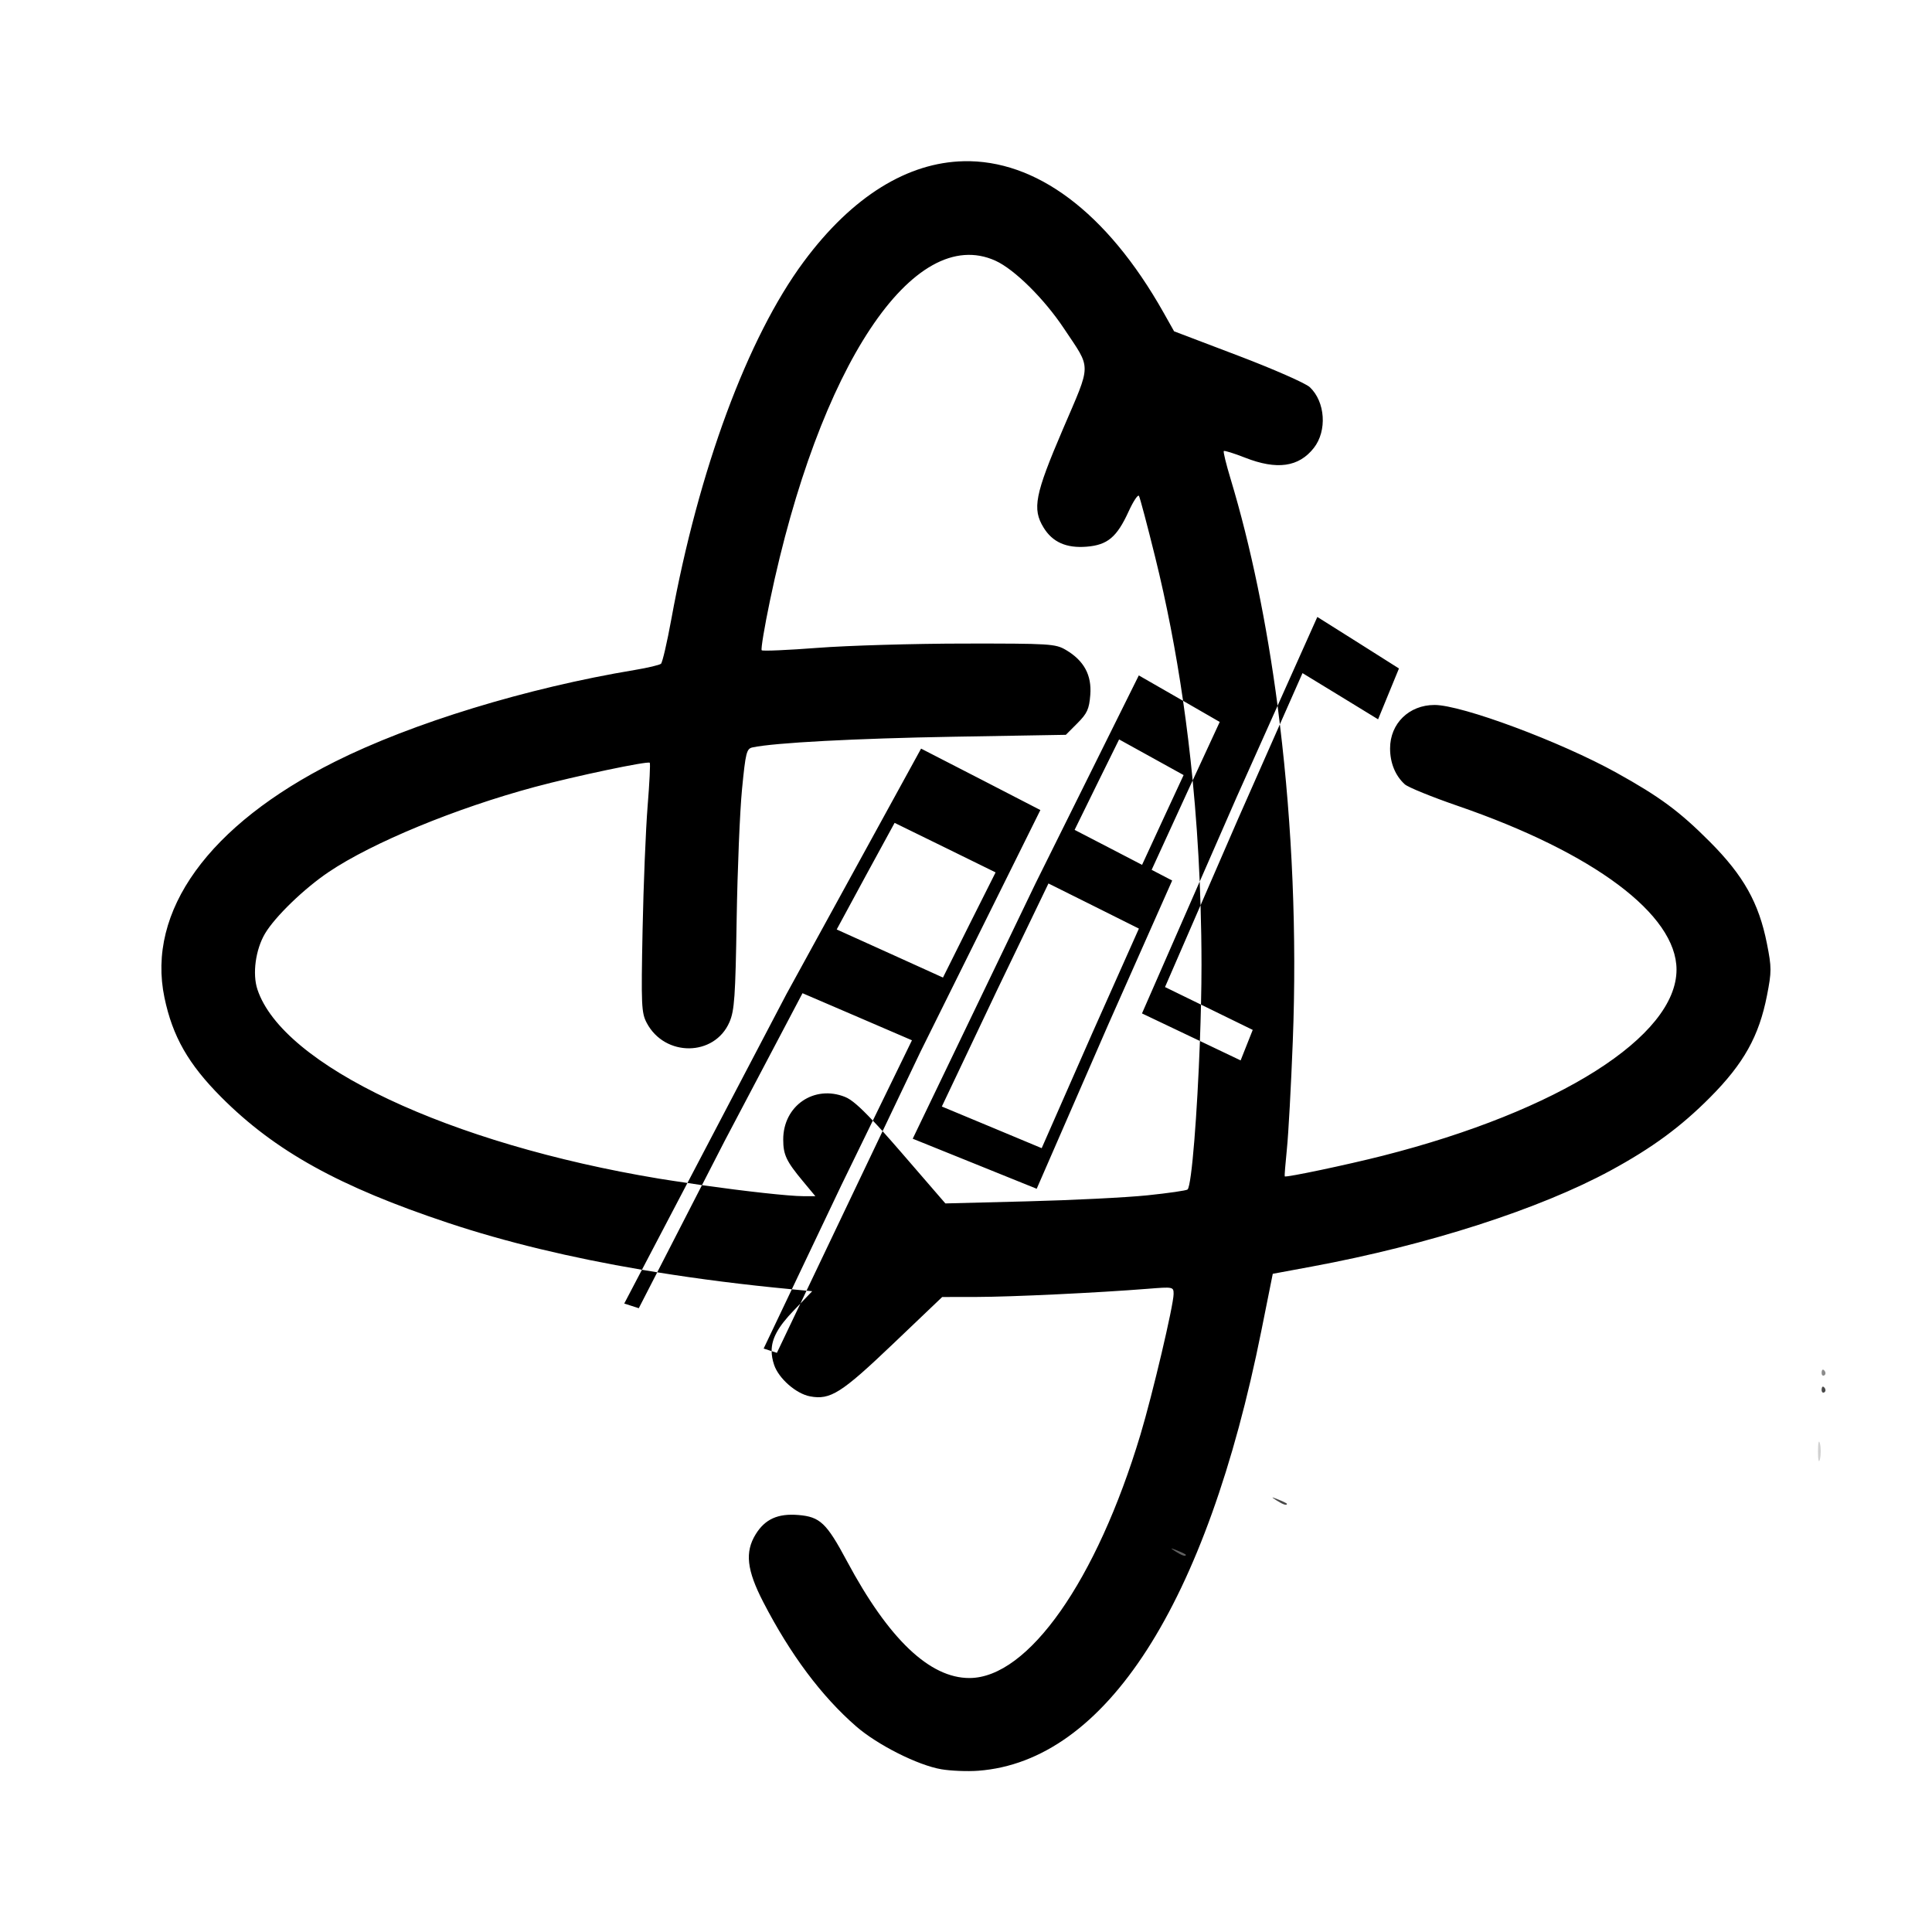<?xml version="1.0" encoding="UTF-8" standalone="no"?>
<svg
   xmlns:dc="http://purl.org/dc/elements/1.1/"
   xmlns:cc="http://creativecommons.org/ns#"
   xmlns:rdf="http://www.w3.org/1999/02/22-rdf-syntax-ns#"
   xmlns:svg="http://www.w3.org/2000/svg"
   xmlns="http://www.w3.org/2000/svg"
   xmlns:sodipodi="http://sodipodi.sourceforge.net/DTD/sodipodi-0.dtd"
   xmlns:inkscape="http://www.inkscape.org/namespaces/inkscape"
   width="60mm"
   height="60mm"
   viewBox="0 0 60 60"
   version="1.1"
   id="svg98"
   inkscape:version="1.0.1 (3bc2e813f5, 2020-09-07)"
   sodipodi:docname="TrollslateLogo.svg">
  <style
     id="style176"></style>
  <defs
     id="defs92">
    <inkscape:path-effect
       effect="perspective-envelope"
       up_left_point="74.44,36.551"
       up_right_point="139.22,36.551"
       down_left_point="72.243,112.418"
       down_right_point="131.518,112.418"
       id="path-effect278"
       is_visible="true"
       lpeversion="1"
       deform_type="envelope_deformation"
       horizontal_mirror="false"
       vertical_mirror="false"
       overflow_perspective="false" />
    <inkscape:path-effect
       effect="perspective-envelope"
       up_left_point="100.19,28.31"
       up_right_point="142.92,42.65"
       down_left_point="63.14,112.72"
       down_right_point="127.22,120.52"
       id="path-effect174"
       is_visible="true"
       lpeversion="1"
       deform_type="perspective"
       horizontal_mirror="false"
       vertical_mirror="false"
       overflow_perspective="false" />
  </defs>
  <sodipodi:namedview
     id="base"
     pagecolor="#ffffff"
     bordercolor="#666666"
     borderopacity="1.0"
     inkscape:pageopacity="0.0"
     inkscape:pageshadow="2"
     inkscape:zoom="2.0918135"
     inkscape:cx="77.361847"
     inkscape:cy="125.51185"
     inkscape:document-units="mm"
     inkscape:current-layer="g136"
     inkscape:document-rotation="0"
     showgrid="false"
     inkscape:window-width="1920"
     inkscape:window-height="1015"
     inkscape:window-x="0"
     inkscape:window-y="0"
     inkscape:window-maximized="1" />
  <g
     inkscape:label="Calque 1"
     inkscape:groupmode="layer"
     id="layer1">
    <g
       id="g136"
       transform="matrix(0.479,0.035,-0.071,0.252,-3.022,16.134)"
       style="stroke-width:2.848">
      <path
         id="path26"
         style="fill:#000000;stroke-width:2.848"
         d="m 60.986,-52.625 c -3.502,0.64 -6.433,5.137 -8.361,13.545 -2.209,9.635 -2.953,26.05 -2.011,44.355 0.146,2.833 0.209,5.285 0.14,5.451 -0.069,0.166 -0.769,0.608 -1.554,0.983 -6.539,3.122 -13.203,8.376 -17.414,13.727 -6.883,8.745 -9.295,19.708 -6.598,29.992 1.212,4.622 2.705,7.811 5.388,11.512 4.376,6.035 9.099,9.77 16.669,13.185 3.989,1.799 8.378,3.111 13.145,3.949 L 61.727,73.189 C 61.084,73.101 60.429,73.016 59.842,72.917 45.881,70.56 33.899,62.554 30.944,53.607 30.338,51.773 30.114,48.814 30.428,46.803 c 0.332,-2.123 1.678,-5.783 2.944,-7.999 2.244,-3.928 6.927,-8.822 11.566,-12.085 2.363,-1.662 6.716,-4.156 6.874,-3.939 0.057,0.078 0.345,2.44 0.64,5.249 0.295,2.809 1.149,9.565 1.898,15.012 1.252,9.106 1.407,10.006 1.925,11.177 1.763,3.982 4.913,3.485 5.243,-0.828 0.11,-1.436 -0.075,-3.1 -1.388,-12.508 -0.833,-5.969 -1.727,-13.053 -1.985,-15.743 -0.429,-4.458 -0.435,-4.912 -0.077,-5.12 1.305,-0.757 6.386,-1.994 12.568,-3.06 l 7.109,-1.224 0.527,-1.502 c 0.447,-1.272 0.494,-1.811 0.311,-3.537 C 78.328,8.293 77.567,6.61 76.226,5.484 75.453,4.836 75.109,4.845 69.615,5.619 66.428,6.069 62.297,6.879 60.436,7.42 58.576,7.962 56.989,8.317 56.91,8.209 56.832,8.102 56.668,5.366 56.546,2.128 55.459,-26.607 58.919,-44.66 64.792,-40.889 c 1.359,0.873 3.775,4.165 5.561,7.577 2.508,4.792 2.362,3.764 1.732,12.21 -0.605,8.111 -0.529,9.841 0.534,12.004 0.831,1.692 1.825,2.314 3.086,1.932 1.293,-0.392 1.743,-1.415 2.03,-4.618 0.114,-1.274 0.284,-2.165 0.377,-1.979 0.093,0.187 1.048,3.444 2.123,7.236 1.548,5.461 3,11.179 4.349,17.122 l 2.707,2.229 -0.672,7.301 c 0.797,3.967 1.55,8.019 2.257,12.148 l 0.833,-10.485 0.967,-11.434 c -2.158,-9.829 -4.551,-19.033 -7.057,-27.013 -0.537,-1.709 -0.951,-3.178 -0.92,-3.265 0.031,-0.088 0.692,0.187 1.469,0.612 2.252,1.23 3.585,0.665 4.197,-1.78 0.547,-2.185 -0.097,-5.68 -1.346,-7.306 -0.336,-0.437 -2.638,-1.864 -5.115,-3.17 l -4.504,-2.375 -0.99,-2.137 c -5.475,-11.814 -10.922,-17.368 -15.425,-16.546 z m 29.69,62.98 c 0.162,0.736 0.319,1.482 0.478,2.224 l 0.521,-6.382 2.858,2.489 2.771,2.422 0.21,-3.199 0.206,-3.124 -3.003,-2.711 -3.105,-2.79 z m 0.478,2.224 -0.964,11.806 -0.836,10.744 c 0.39,2.369 0.766,4.759 1.125,7.175 0.223,1.497 0.452,3.134 0.681,4.818 l 0.624,0.432 3.115,2.164 -0.111,1.883 -0.112,1.907 -2.933,-1.985 c 1.118,8.706 2.064,17.499 1.873,18.041 -0.047,0.133 -1.15,0.611 -2.451,1.06 -1.301,0.449 -4.688,1.252 -7.526,1.787 l -5.16,0.973 -3.692,-5.737 c -0.622,-0.966 -1.125,-1.733 -1.59,-2.434 l -1.977,19.933 0.37,0.015 -0.529,1.593 -0.611,6.158 -0.364,-0.159 c 0.08,0.527 0.212,1.06 0.398,1.621 0.531,1.608 1.914,3.306 2.849,3.5 1.359,0.282 1.93,-0.65 4.334,-7.065 l 2.285,-6.098 2.202,-0.313 c 2.187,-0.31 7.613,-1.572 10.702,-2.49 1.593,-0.473 1.613,-0.47 1.743,0.401 0.197,1.325 0.459,12.324 0.411,17.277 -0.175,18.005 -2.774,30.356 -6.502,30.893 -2.533,0.364 -5.839,-3.998 -9.882,-13.039 -1.979,-4.426 -2.499,-5.11 -3.909,-5.136 -1.331,-0.025 -2.045,0.792 -2.367,2.706 -0.378,2.244 0.074,4.405 1.7,8.128 2.666,6.103 5.381,10.844 8.12,14.178 1.683,2.049 4.619,4.153 6.178,4.428 0.634,0.112 1.701,0.047 2.371,-0.145 7.923,-2.27 11.526,-22.115 10.11,-55.683 l -0.292,-6.923 2.365,-1.226 c 6.995,-3.631 13.426,-8.939 17.26,-14.245 2.224,-3.078 3.666,-5.873 5,-9.692 1.533,-4.388 2.012,-7.819 1.79,-12.805 -0.131,-2.931 -0.203,-3.415 -0.932,-6.263 -1.241,-4.846 -2.701,-8.006 -5.452,-11.798 -2.468,-3.402 -3.972,-4.979 -7.155,-7.502 -4.103,-3.253 -11.047,-6.829 -12.782,-6.584 -1.618,0.229 -2.49,2.631 -2.045,5.637 0.26,1.757 0.822,3.254 1.578,4.208 0.259,0.327 1.95,1.289 3.757,2.139 9.475,4.455 15.832,11.194 16.82,17.83 1.201,8.065 -4.946,18.118 -15.335,25.079 -2.103,1.409 -5.752,3.5 -5.853,3.354 -0.025,-0.037 -0.184,-1.532 -0.352,-3.323 C 99.035,62.008 98.334,56.119 97.644,50.712 96.006,37.852 93.763,24.778 91.153,12.579 Z M 70.086,92.752 c -0.232,-1.527 -0.018,-3.012 0.671,-5.083 l 0.305,-0.916 0.159,-1.608 -0.958,-0.037 -0.731,7.403 0.461,0.202 z m 0.176,-7.645 1.283,-13 0.843,-8.082 c -1.103,-1.597 -1.746,-2.369 -2.185,-2.614 -2.192,-1.226 -3.775,1.614 -3.168,5.689 0.275,1.845 0.58,2.586 1.997,4.859 l 1.058,1.697 -0.768,0.106 c -0.895,0.124 -3.791,-0.083 -6.633,-0.436 l -1.282,10.917 c 2.802,0.447 5.725,0.739 8.783,0.86 z m -8.855,-0.864 c -0.341,-0.055 -0.68,-0.111 -1.017,-0.17 l -0.519,4.233 0.505,0.217 0.502,0.22 z m 1.282,-10.917 0.65,-5.534 2.302,-18.532 3.971,2.401 3.824,2.318 -1.047,10.045 c 0.25,0.362 0.501,0.723 0.809,1.187 l 0.985,-9.922 3.291,-30.243 -4.247,-3.123 -4.431,-3.244 -4.164,30.861 -2.904,23.648 c 0.327,0.045 0.63,0.097 0.962,0.137 z M 91.742,51.522 C 91.551,50.034 91.356,48.563 91.16,47.121 l -2.6,-1.802 0.793,-10.19 c -0.157,-0.954 -0.316,-1.907 -0.478,-2.854 l -1.306,16.431 3.621,2.445 z M 86.619,20.126 C 85.969,16.891 85.291,13.713 84.583,10.596 L 84.35,10.405 81.317,7.919 78.473,33.995 l -3.226,31.863 4.485,2.53 4.287,2.421 1.603,-20.42 1.486,-17.997 -0.744,-0.553 -0.751,-0.557 0.858,-9.538 z m -5.408,-4.304 2.397,1.889 2.339,1.847 -0.509,5.491 -0.523,5.716 -2.425,-1.795 -2.486,-1.834 0.612,-5.773 z m -12.768,12.057 3.716,2.586 3.586,2.503 -0.72,6.434 -0.741,6.729 -3.735,-2.394 -3.877,-2.476 0.899,-6.847 z m 10.859,5.961 3.331,2.36 3.221,2.29 -1.093,13.072 -1.152,14.3 -3.48,-2.039 -3.609,-2.109 1.43,-14.583 z" />
    </g>
    <g
       id="g221"
       transform="matrix(0.565,0,0,0.285,10.268,0.552)"
       style="stroke-width:2.49">
      <path
         style="fill:#d0d0d0;fill-opacity:1;stroke-width:2.49"
         d="m 100.72,189.982 c 0,-0.055 0.208,-0.263 0.463,-0.463 0.42,-0.329 0.429,-0.32 0.1,0.1 -0.346,0.441 -0.563,0.581 -0.563,0.363 z m 12.771,-14.371 c 0.257,-0.067 0.615,-0.063 0.794,0.01 0.179,0.072 -0.032,0.127 -0.468,0.122 -0.437,-0.005 -0.583,-0.065 -0.326,-0.132 z m 23.233,-11.877 c 0.013,-0.308 0.075,-0.371 0.16,-0.16 0.076,0.191 0.067,0.419 -0.021,0.507 -0.088,0.088 -0.15,-0.068 -0.139,-0.347 z m -54.97,-7.519 c 0,-0.946 0.048,-1.333 0.107,-0.86 0.059,0.473 0.059,1.247 0,1.72 -0.059,0.473 -0.107,0.086 -0.107,-0.86 z m 47.098,-0.661 c 0.001,-1.019 0.049,-1.403 0.106,-0.854 0.057,0.549 0.056,1.382 -0.002,1.852 -0.058,0.47 -0.105,0.021 -0.104,-0.998 z m 39.886,0.507 c 0.013,-0.308 0.075,-0.371 0.16,-0.16 0.076,0.191 0.067,0.419 -0.021,0.507 -0.088,0.088 -0.15,-0.068 -0.139,-0.347 z m -78.846,-5.556 c 0.013,-0.308 0.075,-0.371 0.16,-0.16 0.076,0.191 0.067,0.419 -0.021,0.507 -0.088,0.088 -0.15,-0.068 -0.139,-0.347 z m 15.924,-13.794 c 0.402,-0.061 0.997,-0.059 1.323,0.004 0.325,0.063 -0.004,0.113 -0.731,0.111 -0.728,-0.002 -0.994,-0.053 -0.592,-0.114 z m 5.817,0.007 c 0.255,-0.067 0.671,-0.067 0.926,0 0.255,0.067 0.046,0.121 -0.463,0.121 -0.509,0 -0.718,-0.054 -0.463,-0.121 z"
         id="path237" />
      <path
         style="fill:#b9b9b9;fill-opacity:1;stroke-width:2.49"
         d="m 128.827,158.067 c 0,-0.509 0.054,-0.718 0.121,-0.463 0.067,0.255 0.067,0.671 0,0.926 -0.067,0.255 -0.121,0.046 -0.121,-0.463 z m -0.01,-4.895 c 0.005,-0.437 0.065,-0.583 0.132,-0.326 0.067,0.257 0.063,0.615 -0.01,0.794 -0.072,0.179 -0.127,-0.032 -0.122,-0.468 z m -24.459,-16.447 c 0.182,-0.073 0.48,-0.073 0.661,0 0.182,0.073 0.033,0.133 -0.331,0.133 -0.364,0 -0.513,-0.06 -0.331,-0.133 z"
         id="path235" />
      <path
         style="fill:#a3a3a3;fill-opacity:1;stroke-width:2.49"
         d="m 117.339,183.551 c 0.191,-0.076 0.419,-0.067 0.507,0.021 0.088,0.088 -0.068,0.15 -0.347,0.139 -0.308,-0.013 -0.371,-0.075 -0.16,-0.16 z m 11.488,-23.896 c 0,-0.509 0.054,-0.718 0.121,-0.463 0.067,0.255 0.067,0.671 0,0.926 -0.067,0.255 -0.121,0.046 -0.121,-0.463 z m -0.02,-7.673 c 0,-0.364 0.06,-0.513 0.133,-0.331 0.073,0.182 0.073,0.48 0,0.661 -0.073,0.182 -0.133,0.033 -0.133,-0.331 z M 101.464,128.782 c 0.191,-0.076 0.419,-0.067 0.507,0.021 0.088,0.088 -0.068,0.15 -0.347,0.139 -0.308,-0.013 -0.371,-0.075 -0.16,-0.16 z"
         id="path233" />
      <path
         style="fill:#8c8c8c;fill-opacity:1;stroke-width:2.49"
         d="m 120.034,218.821 c 0,-0.055 0.208,-0.263 0.463,-0.463 0.42,-0.329 0.429,-0.32 0.1,0.1 -0.346,0.441 -0.563,0.581 -0.563,0.363 z m 16.69,-56.94 c 0.013,-0.308 0.075,-0.371 0.16,-0.16 0.076,0.191 0.067,0.419 -0.021,0.507 -0.088,0.088 -0.15,-0.068 -0.139,-0.347 z m -7.938,-1.058 c 0.013,-0.308 0.075,-0.371 0.16,-0.16 0.076,0.191 0.067,0.419 -0.021,0.507 -0.088,0.088 -0.15,-0.068 -0.139,-0.347 z m 0.021,-9.9 c 0,-0.364 0.06,-0.513 0.133,-0.331 0.073,0.182 0.073,0.48 0,0.661 -0.073,0.182 -0.133,0.033 -0.133,-0.331 z m -46.852,-3.329 c 0.013,-0.308 0.075,-0.371 0.16,-0.16 0.076,0.191 0.067,0.419 -0.021,0.507 -0.088,0.088 -0.15,-0.068 -0.139,-0.347 z M 114.164,136.72 c 0.191,-0.076 0.419,-0.067 0.507,0.021 0.088,0.088 -0.068,0.15 -0.347,0.139 -0.308,-0.013 -0.371,-0.075 -0.16,-0.16 z m -11.906,-7.938 c 0.191,-0.076 0.419,-0.067 0.507,0.021 0.088,0.088 -0.068,0.15 -0.347,0.139 -0.308,-0.013 -0.371,-0.075 -0.16,-0.16 z m 12.965,0 c 0.191,-0.076 0.419,-0.067 0.507,0.021 0.088,0.088 -0.068,0.15 -0.347,0.139 -0.308,-0.013 -0.371,-0.075 -0.16,-0.16 z m 5.184,-35.34 -0.504,-0.595 0.595,0.504 c 0.327,0.277 0.595,0.545 0.595,0.595 0,0.212 -0.213,0.055 -0.687,-0.504 z"
         id="path231" />
      <path
         style="fill:#767676;fill-opacity:1;stroke-width:2.49"
         d="m 116.016,183.551 c 0.191,-0.076 0.419,-0.067 0.507,0.021 0.088,0.088 -0.068,0.15 -0.347,0.139 -0.308,-0.013 -0.371,-0.075 -0.16,-0.16 z m 20.729,-33.157 c 0,-0.364 0.06,-0.513 0.133,-0.331 0.073,0.182 0.073,0.48 0,0.661 -0.073,0.182 -0.133,0.033 -0.133,-0.331 z"
         id="path229" />
      <path
         style="fill:#606060;fill-opacity:1;stroke-width:2.49"
         d="m 93.618,170.502 c 0,-0.364 0.06,-0.513 0.133,-0.331 0.073,0.182 0.073,0.48 0,0.661 -0.073,0.182 -0.133,0.033 -0.133,-0.331 z M 46.446,167.129 c -0.329,-0.42 -0.32,-0.429 0.1,-0.1 0.255,0.2 0.463,0.408 0.463,0.463 0,0.218 -0.217,0.078 -0.563,-0.363 z m 90.278,-6.57 c 0.013,-0.308 0.075,-0.371 0.16,-0.16 0.076,0.191 0.067,0.419 -0.021,0.507 -0.088,0.088 -0.15,-0.068 -0.139,-0.347 z m 0,-9.26 c 0.013,-0.308 0.075,-0.371 0.16,-0.16 0.076,0.191 0.067,0.419 -0.021,0.507 -0.088,0.088 -0.15,-0.068 -0.139,-0.347 z m 35.011,-5.997 -0.504,-0.595 0.595,0.504 c 0.559,0.474 0.716,0.687 0.504,0.687 -0.05,0 -0.318,-0.268 -0.595,-0.595 z m -56.265,-8.576 c 0.182,-0.073 0.48,-0.073 0.661,0 0.182,0.073 0.033,0.133 -0.331,0.133 -0.364,0 -0.513,-0.06 -0.331,-0.133 z M 103.762,99.065 c 0.263,-0.291 0.538,-0.529 0.611,-0.529 0.073,0 -0.083,0.238 -0.347,0.529 -0.263,0.291 -0.538,0.529 -0.611,0.529 -0.073,0 0.083,-0.238 0.347,-0.529 z"
         id="path227" />
      <path
         style="fill:#494949;fill-opacity:1;stroke-width:2.49"
         d="m 104.159,186.542 c 0,-0.055 0.208,-0.263 0.463,-0.463 0.42,-0.329 0.429,-0.32 0.1,0.1 -0.346,0.441 -0.563,0.581 -0.563,0.363 z M 52.003,161.573 c -0.329,-0.42 -0.32,-0.429 0.1,-0.1 0.255,0.2 0.463,0.408 0.463,0.463 0,0.218 -0.217,0.078 -0.563,-0.363 z m 113.805,0.363 c 0,-0.055 0.208,-0.263 0.463,-0.463 0.42,-0.329 0.429,-0.32 0.1,0.1 -0.346,0.441 -0.563,0.581 -0.563,0.363 z m -29.037,-2.678 c 0.003,-0.582 0.057,-0.789 0.12,-0.46 0.063,0.329 0.061,0.805 -0.005,1.058 -0.066,0.253 -0.118,-0.016 -0.115,-0.598 z m -0.025,-7.011 c 0,-0.364 0.06,-0.513 0.133,-0.331 0.073,0.182 0.073,0.48 0,0.661 -0.073,0.182 -0.133,0.033 -0.133,-0.331 z M 81.955,149.446 c 0.013,-0.308 0.075,-0.371 0.16,-0.16 0.076,0.191 0.067,0.419 -0.021,0.507 -0.088,0.088 -0.15,-0.068 -0.139,-0.347 z m 66.604,-15.637 c 0.191,-0.076 0.419,-0.067 0.507,0.021 0.088,0.088 -0.068,0.15 -0.347,0.139 -0.308,-0.013 -0.371,-0.075 -0.16,-0.16 z M 98.206,93.509 c 0.263,-0.291 0.538,-0.529 0.611,-0.529 0.073,0 -0.083,0.238 -0.347,0.529 -0.263,0.291 -0.538,0.529 -0.611,0.529 -0.073,0 0.083,-0.238 0.347,-0.529 z"
         id="path225" />
    </g>
  </g>
</svg>
